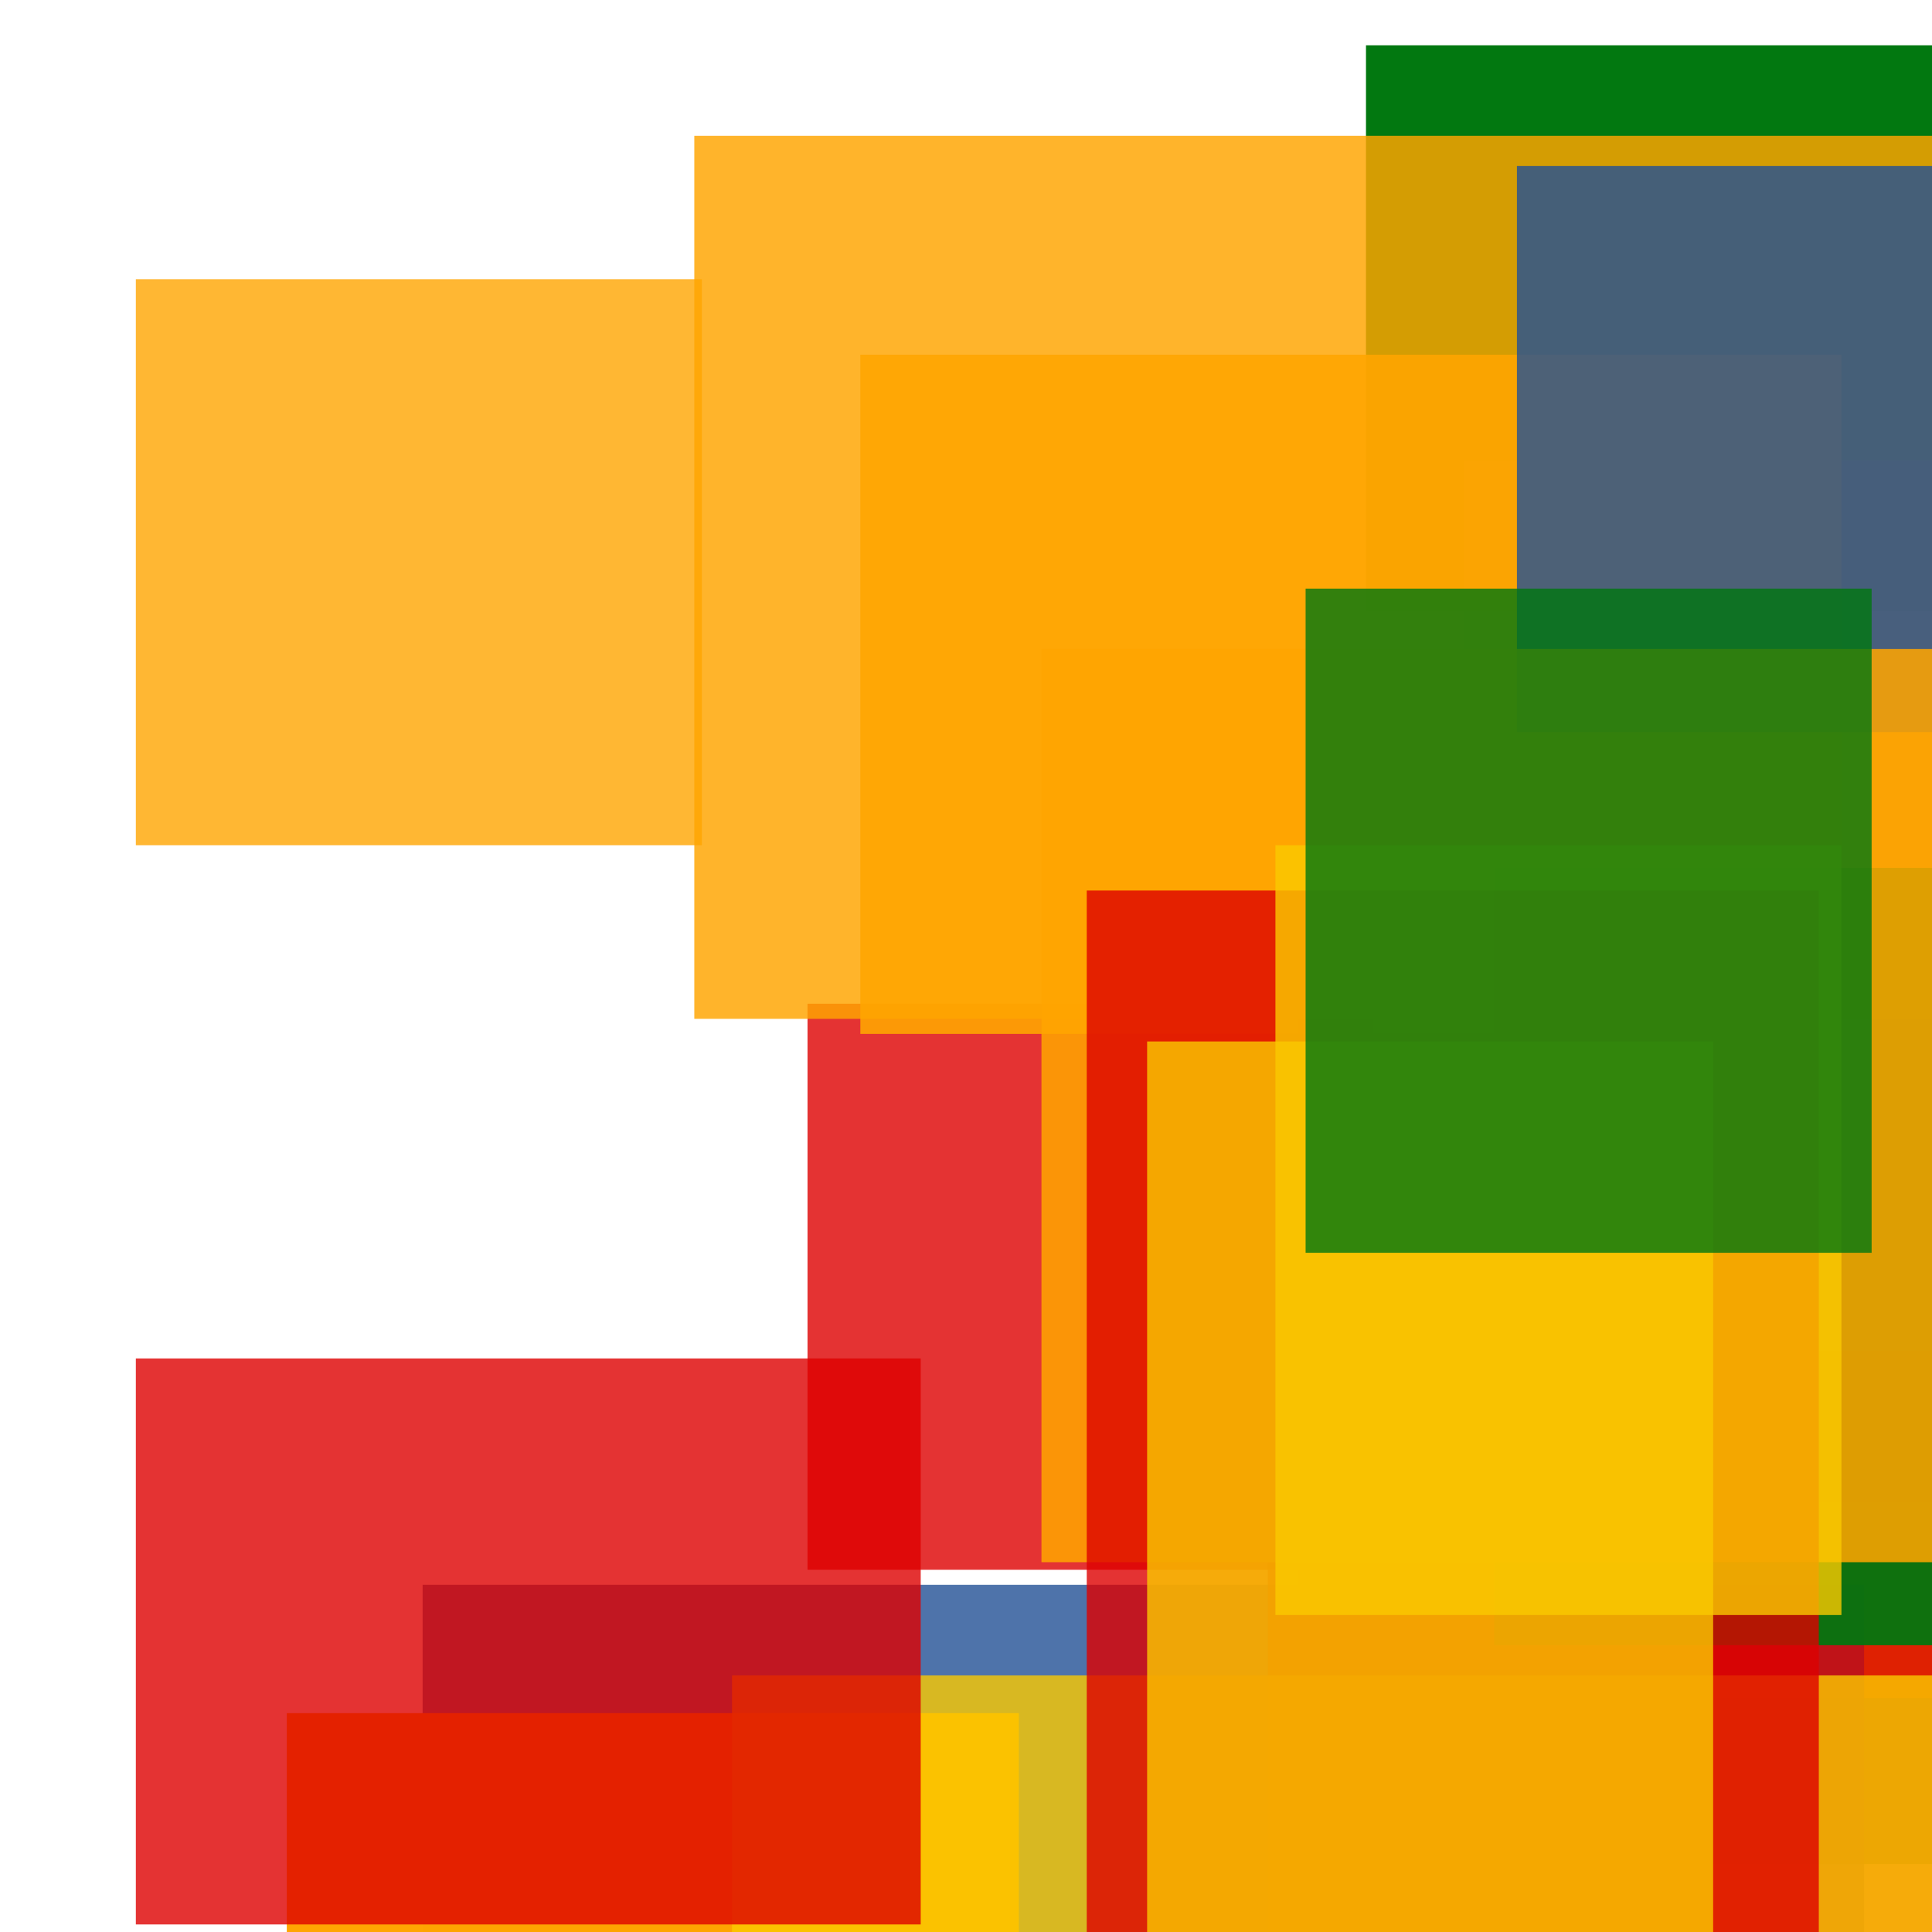 <svg width='256' height='256'><rect x='0' y='0' width='256' height='256' fill='white'/><rect x='172' y='148' width='116' height='99' opacity='0.80' fill='#00770F'/><rect x='197' y='150' width='75' height='75' opacity='0.87' fill='#ffa500'/><rect x='172' y='123' width='139' height='75' opacity='0.80' fill='#dd0100'/><rect x='56' y='210' width='191' height='196' opacity='0.80' fill='#225095'/><rect x='181' y='6' width='83' height='75' opacity='0.99' fill='#00770F'/><rect x='194' y='61' width='75' height='138' opacity='0.80' fill='#225095'/><rect x='107' y='133' width='75' height='75' opacity='0.80' fill='#dd0100'/><rect x='92' y='18' width='164' height='117' opacity='0.83' fill='#ffa500'/><rect x='114' y='47' width='130' height='90' opacity='0.89' fill='#ffa500'/><rect x='38' y='227' width='97' height='189' opacity='0.99' fill='#ffa500'/><rect x='201' y='22' width='146' height='75' opacity='0.80' fill='#225095'/><rect x='168' y='179' width='166' height='104' opacity='0.80' fill='#dd0100'/><rect x='97' y='222' width='189' height='139' opacity='0.80' fill='#fac901'/><rect x='198' y='115' width='149' height='103' opacity='0.93' fill='#00770F'/><rect x='18' y='180' width='104' height='75' opacity='0.80' fill='#dd0100'/><rect x='138' y='86' width='126' height='121' opacity='0.86' fill='#ffa500'/><rect x='144' y='118' width='97' height='176' opacity='0.80' fill='#dd0100'/><rect x='152' y='138' width='75' height='196' opacity='0.80' fill='#fac901'/><rect x='169' y='112' width='75' height='102' opacity='0.80' fill='#fac901'/><rect x='18' y='37' width='75' height='75' opacity='0.80' fill='#ffa500'/><rect x='173' y='78' width='75' height='88' opacity='0.80' fill='#00770F'/></svg>
